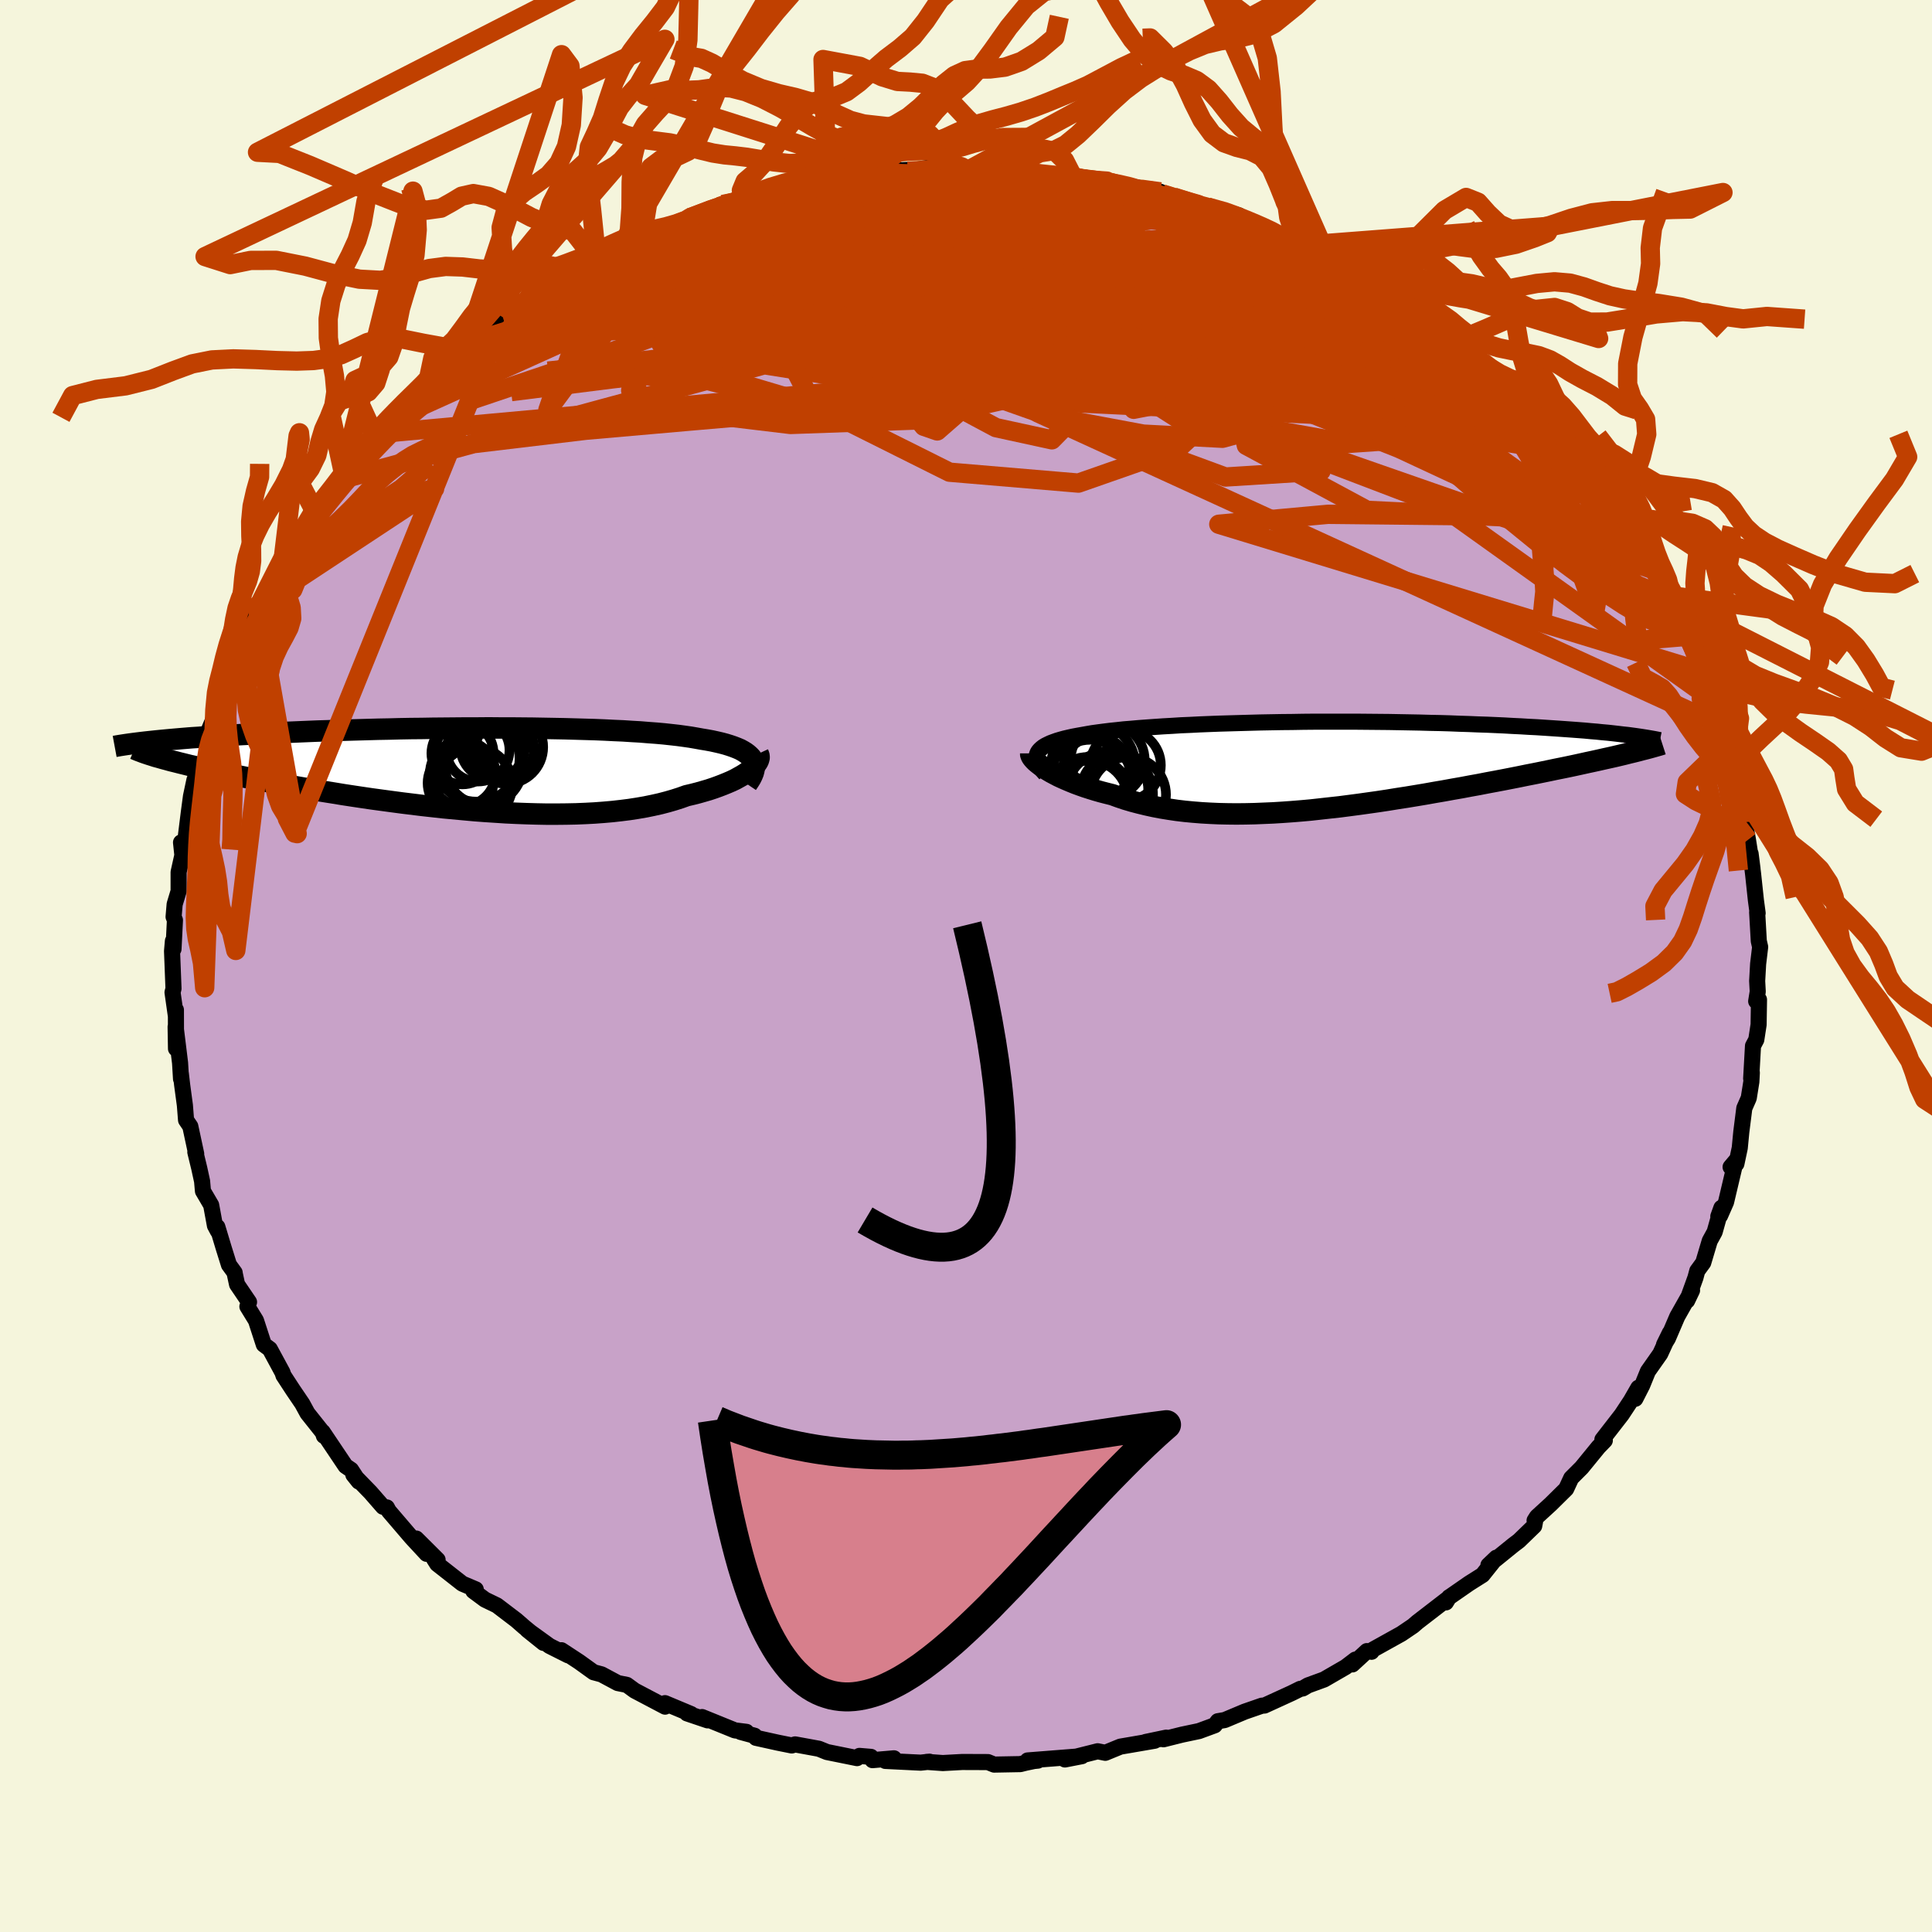 <svg xmlns="http://www.w3.org/2000/svg" width="500" height="500" viewBox="-100 -100 200 200"><defs><clipPath id="c"><path d="m29.15-.96-.13-.2-.17-.18-.2-.18-.23-.17-.26-.16-.29-.16-.33-.14-.36-.14-.38-.13-.42-.13-.45-.12-.47-.11-.5-.11-.54-.1-.55-.09-.55-.1-.58-.1-.63-.09-.66-.09-.71-.08-.74-.08-.78-.07-.82-.06-.85-.07-.88-.05-.92-.06-.94-.04-.98-.05-.99-.04-1.03-.03-1.04-.03-1.07-.03-1.08-.02-1.11-.02-1.11-.02-1.13-.01-1.13-.01H2.99l-1.15-.01-1.15.01H-.47l-1.16.01-1.15.01-1.15.01-1.15.02-1.13.01-1.13.02-1.12.03-1.11.02-1.09.03-1.07.03-1.06.03-1.04.03-1.03.04-1 .03-.98.04-.96.04-.94.04-.92.04-.89.04-.87.04-.85.04-.82.05-.79.04-.78.05-.75.04-.73.05-.71.04-.69.05-.66.05-.65.04-.62.05-.6.05-.58.05-.56.05-.54.05-.52.05-.49.05-.47.05 1.34 1.75.41.11.43.12.45.11.47.12.49.12.52.13.54.12.56.13.58.13.6.13.63.14.64.13.67.14.68.14.71.14.73.15.76.14.78.15.8.15.83.15.84.15.87.16.89.15.91.16.93.15.95.15.97.16.98.15 1 .15 1.02.15 1.03.14 1.04.14 1.05.14 1.06.13 1.06.13 1.08.12 1.08.12 1.08.1 1.08.1 1.09.1 1.08.08 1.08.07 1.07.07 1.07.05 1.06.04 1.05.03 1.04.02h1.03l1.01-.01.99-.02.98-.04.95-.05.94-.07.91-.08.89-.1.87-.11.84-.13.81-.14.78-.16.76-.17.73-.19.69-.2.66-.21.64-.23.6-.14.59-.15.56-.16.55-.16.51-.17.5-.18.47-.18.44-.18.42-.18.4-.19.36-.2.34-.19.31-.19.29-.2.25-.19"/></clipPath><clipPath id="b"><path d="m-27.83-1.3.1-.17.14-.16.16-.15.19-.15.23-.14.26-.13.28-.13.32-.12.34-.12.37-.11.4-.11.43-.1.45-.1.48-.09.51-.09.5-.09.53-.09.58-.08.61-.08.65-.08.68-.07.72-.08.75-.06.79-.07.81-.06.85-.06.88-.06.9-.05.94-.06.95-.04.98-.05 1-.04 1.03-.04 1.04-.03 1.05-.03 1.07-.03 1.09-.03 1.09-.02 1.1-.02 1.11-.01 1.12-.02 1.12-.01h4.47l1.11.01 1.1.01 1.09.01 1.08.02 1.07.02 1.06.02 1.04.03 1.03.02 1.01.03 1 .04.97.03.95.04.94.03.91.04.89.04.87.05.84.04.82.05.8.04.78.05.75.05.74.05.71.05.7.05.67.05.65.05.63.06.61.05.58.06.57.05.54.06.52.06.5.06.18 2.04-.5.12-.51.12-.53.12-.55.12-.57.13-.59.13-.61.13-.63.14-.64.14-.66.14-.68.14-.7.14-.71.15-.73.15-.74.15-.77.15-.78.16-.81.16-.82.16-.84.16-.86.16-.87.17-.89.16-.9.17-.92.16-.93.17-.94.16-.95.17-.96.16-.97.16-.98.15-.98.16-.99.15-.99.14-1 .14-.99.13-1 .13-1 .11-.99.11-.99.11-.99.09-.99.08-.98.07-.97.06-.96.04-.96.04-.94.02-.93.01-.93-.01-.91-.02-.89-.04-.88-.05-.87-.07-.85-.08-.84-.1-.81-.12-.8-.13-.78-.15-.77-.17-.74-.18-.72-.19-.71-.21-.68-.23-.66-.24-.6-.15-.58-.15-.56-.16-.55-.17-.53-.17-.51-.18-.49-.18-.47-.19-.45-.19-.43-.19-.41-.19-.38-.2-.36-.19-.34-.2-.31-.19"/></clipPath><filter id="a"><feTurbulence baseFrequency=".05" numOctaves="3" result="noise" type="noise"/><feDisplacementMap in="SourceGraphic" in2="noise" scale="2"/></filter></defs><rect width="100%" height="100%" x="-100" y="-100" fill="beige"/><path fill="#C8A2C8" stroke="#000" stroke-linejoin="round" stroke-width="1.667" d="m81.91 1.39-.01.15.06 1.11-.16 1 .29-.17-.04 2.59-.24 1.56-.34.64-.19 3.38.07-.61-.05.94-.27 1.69-.46 1.05-.31 2.45-.16 1.66-.35 1.65-.6.33.54-.64-1.01 4.27-.62 1.41-.18.07.32-.89-.7 2.5-.51.93-.67 2.25-.62.85-.19.71-.86 2.38.51-1.07-1.53 2.71-.97 2.26-.4.65.6-1.22-.99 2.16-1.28 1.82-.59 1.45-.71 1.39.31-1.14-.77 1.34-.95 1.44-2 2.58.25.1-.66.68-1.74 2.13-1.08 1.08-.52 1.12-1.61 1.59-1.42 1.3-.24.38.05.1-.09.47-1.58 1.53-.58.44-2.58 2.09.82-.78-1.43 1.79-1.38.87L50 65.36l.01-.02-.33.54.15-.35-3.1 2.39-.45.39-1.21.82-2.95 1.64-.14.22-.48-.07L40 72.3l.31-.5-1.01.77-2.23 1.29-1.67.61-.54.32-.26.04-.89.44-2.82 1.29-.25.01-1.79.62-2.07.87-.71.12-.32.42-1.63.6-1.76.37-1.92.48.29-.17-2.14.45.94-.13-2.73.47-.82.14-1.56.64-.79-.16-3.39.85 1.75-.34-5.61.44 1.06.02-.4.04-.86.18-.56.14-2.71.05-.64-.26-2.66-.01-2.01.11-1.67-.12.3-.02-.93.1-3.65-.18.89-.27-2.22.19-.16-.34-1.19-.1-.25.23-3.11-.63-.84-.34-2.46-.45-.35.11-1.44-.29-2.26-.5-.15-.22-1.44-.39.6-.01-1.19-.15-3.4-1.38.57.34-2.13-.72.42.07-2.7-1.13.01.36-3.15-1.66-.81-.59-.94-.19-1.68-.9-.82-.22-1.5-1.08-1.83-1.2.7.53-1.93-.97-2.3-1.66 1.67 1.34-2.02-1.66-.79-.69-2.01-1.53-1.24-.6-1.2-.89.25-.17-1.39-.59-2.6-2.04-.34-.54.38.11-2.21-2.2 1.07 1.58-1.54-1.66-2.38-2.78-.19-.36-.4-.07-1.3-1.49-1.77-1.82.56.7-.8-1.22-.57-.39-2.37-3.53.13.41.09-.09-1.79-2.25-.54-.99-.97-1.43-.92-1.41-.05-.07-.11-.33-1.31-2.42-.62-.46-.81-2.49-.89-1.45.17-.46-1.24-1.83-.23-1.07-.02-.15-.59-.81-.55-1.76-.65-2.16.06.44-.31-.58-.39-2.12-.85-1.45-.09-1.02-.29-1.33-.41-1.69.09.18-.61-2.84-.44-.65-.12-1.53-.28-2.08-.14-1.2.02.55-.1-1.66-.46-3.74.04 2.27-.01-4.02v.65l-.35-2.46.1-.39-.15-3.88.09-1.05.06.84.15-3-.14-.34.11-1.3.41-1.36v-1.97l.39-1.75-.14-1.32.34-.03.14-.46.33-2.64.22-1.65.36-1.7.02.32 1.01-3.26-.26-.19.3-1.07.01.04 1.15-2.76-.12-.32.81-2.47.18.32.52-1.89.46-1.91.07.49 1.37-2.67.43-1 1.03-2.06-.42.36-.05.34 1.57-3.19-.16.38 1.15-2.25-.66 1.25 1.08-1.86 1.45-2.34h.17l1.2-2.32.49-.35 2.39-2.68 1.27-1.87-.9.69-.17.36 3.65-4.44-.48.55 1.26-1.32-.24.18.55-.4.64-.91 2.39-2.19.85-.79.23-.34 1.56-1.26.92-1.1 1.15-.44.77-.93 1.76-1.23 2.03-1.68-.48.34 1.57-.81.91-.77.88-.72.58-.36 1.17-.39 1.08-1.02.97-.5 2.56-1.5v.34l2.21-1.37.49-.34.99-.17 2.51-1.08-1.52.32 3.58-1.21-1.42.38 3.37-1.09-.56-.04 3.01-1.14.36-.22 2.37-.57-.93.25 1.46-.32.31-.02 2.36-.51h.32l2.75-.88 2.5-.57 1.03-.07.79.06-.42.1-.2-.05 4.25-.88 2.6-.12-1.66.42 3.72-.64-.09.24h1.11l2.58-.34-.5.28 1.06.07 1.17.03.54-.23 5.11.42-2.81-.36 5.44.72-1.61-.26 2.31.33.79.06-.08.1 3.5.32.86.17-.49-.03 3.42.64 1.75.33-.9.1 2.27.44 1.16.32.93.38 1.42.33 3.24.86-2-.5 3.71 1.28 1.04.47-.34-.09 2.55 1.13.02-.11 2.07.89 1.75 1.05.28.03.26.44.26-.38 3.77 2.44.27.22.91.59 1.85 1.14.12-.27L46-68.25l.16-.13 3.4 2.78.6.55.08-.12 1.6 1.17-.9-.46 2.57 1.95.56.48 1.25.84 1.29.94-.03.84 1.03.55.91.97.03-.18 1.75 2.13 1.35 1.47 1.58 1.45-.07.63.08-.64 2.11 2.63-.69-.48L67-47.82l.59.64 1.32 2.4.07.36.25-.09 1.07 2.1 1.16 1.49.02.58.12-.49 1.29 2.96-.53-1.36 1.38 3.5-.69-1.78 1.84 3.61 1.03 2.36.32 1.08-.49-.87 1.06 2 .45 1.48.32.5.72 2.53.52 1.49v-.15l.28 1.99.48 1.95.54.9.17 1.59-.21-1.33.42 1.44.12 2.05.33 1.83.47 3-.2-1.57.26 2.11.29 2.71.18 1.34-.05-.09.17 2.98.14.61L82-.21l-.09 1.6-.01.15" filter="url(#a)"/><path fill="#fff" d="m-27.83-1.3.1-.17.14-.16.16-.15.19-.15.23-.14.26-.13.28-.13.32-.12.34-.12.37-.11.4-.11.43-.1.45-.1.48-.09.51-.09.5-.09.53-.09.58-.08.61-.08.65-.08.68-.07.72-.08.75-.06.79-.07.81-.06.85-.06.88-.06.9-.05.94-.06.95-.04.98-.05 1-.04 1.03-.04 1.04-.03 1.05-.03 1.07-.03 1.09-.03 1.09-.02 1.1-.02 1.11-.01 1.12-.02 1.12-.01h4.47l1.11.01 1.1.01 1.09.01 1.08.02 1.07.02 1.06.02 1.04.03 1.03.02 1.01.03 1 .04.97.03.95.04.94.03.91.04.89.04.87.05.84.04.82.05.8.04.78.05.75.05.74.05.71.05.7.05.67.05.65.05.63.06.61.05.58.06.57.05.54.06.52.06.5.06.18 2.04-.5.12-.51.12-.53.12-.55.12-.57.13-.59.13-.61.13-.63.14-.64.14-.66.14-.68.14-.7.14-.71.15-.73.15-.74.15-.77.15-.78.16-.81.16-.82.16-.84.16-.86.16-.87.17-.89.16-.9.17-.92.16-.93.17-.94.16-.95.17-.96.16-.97.16-.98.15-.98.16-.99.15-.99.14-1 .14-.99.13-1 .13-1 .11-.99.11-.99.11-.99.09-.99.08-.98.07-.97.06-.96.04-.96.04-.94.02-.93.01-.93-.01-.91-.02-.89-.04-.88-.05-.87-.07-.85-.08-.84-.1-.81-.12-.8-.13-.78-.15-.77-.17-.74-.18-.72-.19-.71-.21-.68-.23-.66-.24-.6-.15-.58-.15-.56-.16-.55-.17-.53-.17-.51-.18-.49-.18-.47-.19-.45-.19-.43-.19-.41-.19-.38-.2-.36-.19-.34-.2-.31-.19" filter="url(#a)" transform="translate(35.24 -20.76)"/><path fill="#fff" d="m29.15-.96-.13-.2-.17-.18-.2-.18-.23-.17-.26-.16-.29-.16-.33-.14-.36-.14-.38-.13-.42-.13-.45-.12-.47-.11-.5-.11-.54-.1-.55-.09-.55-.1-.58-.1-.63-.09-.66-.09-.71-.08-.74-.08-.78-.07-.82-.06-.85-.07-.88-.05-.92-.06-.94-.04-.98-.05-.99-.04-1.03-.03-1.04-.03-1.07-.03-1.08-.02-1.11-.02-1.11-.02-1.13-.01-1.13-.01H2.99l-1.15-.01-1.15.01H-.47l-1.16.01-1.15.01-1.15.01-1.15.02-1.13.01-1.13.02-1.12.03-1.11.02-1.09.03-1.07.03-1.06.03-1.04.03-1.03.04-1 .03-.98.04-.96.04-.94.04-.92.04-.89.04-.87.04-.85.04-.82.05-.79.04-.78.05-.75.04-.73.05-.71.04-.69.05-.66.05-.65.04-.62.05-.6.05-.58.05-.56.05-.54.05-.52.05-.49.05-.47.05 1.34 1.75.41.11.43.12.45.11.47.12.49.12.52.13.54.12.56.13.58.13.6.13.63.14.64.13.67.14.68.14.71.14.73.15.76.14.78.15.8.15.83.15.84.15.87.16.89.15.91.16.93.15.95.15.97.16.98.15 1 .15 1.02.15 1.03.14 1.04.14 1.05.14 1.06.13 1.06.13 1.08.12 1.08.12 1.08.1 1.08.1 1.09.1 1.08.08 1.08.07 1.07.07 1.07.05 1.06.04 1.05.03 1.04.02h1.03l1.01-.01.99-.02.98-.04.95-.05.94-.07.91-.08.89-.1.87-.11.84-.13.81-.14.78-.16.76-.17.73-.19.69-.2.66-.21.64-.23.6-.14.59-.15.56-.16.55-.16.51-.17.5-.18.47-.18.44-.18.42-.18.4-.19.36-.2.34-.19.31-.19.29-.2.25-.19" filter="url(#a)" transform="translate(-51.26 -20.41)"/><g fill="none" stroke="#000" transform="translate(35.24 -20.76)"><path stroke-linejoin="round" stroke-width="1.667" d="m-27.02.88-.23-.26-.2-.26-.16-.24-.13-.23-.1-.22-.06-.21-.03-.21v-.19l.03-.18.07-.18.1-.17.14-.16.16-.15.19-.15.23-.14.26-.13.28-.13.32-.12.34-.12.37-.11.4-.11.43-.1.45-.1.48-.09.51-.09.5-.09.53-.09.58-.08.61-.08.65-.08.68-.07.72-.08.75-.06.79-.07.81-.06.85-.06.88-.06.9-.05.94-.06.95-.04.98-.05 1-.04 1.03-.04 1.04-.03 1.05-.03 1.07-.03 1.09-.03 1.09-.02 1.1-.02 1.11-.01 1.12-.02 1.12-.01h4.47l1.11.01 1.1.01 1.09.01 1.08.02 1.07.02 1.06.02 1.04.03 1.03.02 1.01.03 1 .04.97.03.95.04.94.03.91.04.89.04.87.05.84.04.82.05.8.04.78.05.75.05.74.05.71.05.7.05.67.05.65.05.63.06.61.05.58.06.57.05.54.06.52.06.5.06.48.05.45.06.44.06.41.06.39.06.37.06.35.06.34.06.31.06.29.06" filter="url(#a)"/><path stroke-linejoin="round" stroke-width="2.222" d="M-28.54-1.25v.11l.04.12.07.14.11.15.14.16.17.17.2.17.23.18.25.19.28.19.31.19.34.2.36.19.38.2.41.19.43.19.45.19.47.19.49.18.51.18.53.17.55.17.56.16.58.15.6.15.66.24.68.23.71.21.72.19.74.18.77.17.78.15.8.13.81.12.84.1.85.08.87.07.88.05.89.04.91.02.93.01.93-.01.94-.02.96-.04.96-.04.97-.06.98-.07.99-.08.99-.09.99-.11.99-.11 1-.11 1-.13.99-.13 1-.14.99-.14.99-.15.98-.16.98-.15.97-.16.96-.16.95-.17.94-.16.93-.17.92-.16.9-.17.89-.16.87-.17.86-.16.84-.16.82-.16.81-.16.78-.16.77-.15.74-.15.73-.15.71-.15.7-.14.68-.14.66-.14.64-.14.63-.14.61-.13.59-.13.57-.13.55-.12.53-.12.51-.12.5-.12.47-.12.46-.11.44-.11.41-.11.4-.1.38-.1.36-.1.35-.1.32-.09.31-.1" filter="url(#a)"/><circle cx="-22.546" cy="3.633" r="4.514" clip-path="url(#b)" filter="url(#a)"/><circle cx="-22.076" cy="-.027" r="4.346" clip-path="url(#b)" filter="url(#a)"/><circle cx="-20.396" cy="3.003" r="4.51" clip-path="url(#b)" filter="url(#a)"/><circle cx="-21.756" cy=".388" r="3.406" clip-path="url(#b)" filter="url(#a)"/><circle cx="-19.836" cy="2.488" r="3.46" clip-path="url(#b)" filter="url(#a)"/><circle cx="-22.516" cy="3.533" r="4.034" clip-path="url(#b)" filter="url(#a)"/><circle cx="-22.356" cy="1.658" r="4.322" clip-path="url(#b)" filter="url(#a)"/><circle cx="-18.721" cy="-.017" r="3.65" clip-path="url(#b)" filter="url(#a)"/><circle cx="-18.436" cy="3.023" r="3.898" clip-path="url(#b)" filter="url(#a)"/><circle cx="-20.581" cy="-.552" r="3.836" clip-path="url(#b)" filter="url(#a)"/></g><g fill="none" stroke="#000" transform="translate(-51.26 -20.41)"><path stroke-linejoin="round" stroke-width="2.222" d="m28.59 1.57.21-.31.18-.29.14-.28.11-.27.07-.26.04-.24v-.24l-.03-.22-.06-.22-.1-.2-.13-.2-.17-.18-.2-.18-.23-.17-.26-.16-.29-.16-.33-.14-.36-.14-.38-.13-.42-.13-.45-.12-.47-.11-.5-.11-.54-.1-.55-.09-.55-.1-.58-.1-.63-.09-.66-.09-.71-.08-.74-.08-.78-.07-.82-.06-.85-.07-.88-.05-.92-.06-.94-.04-.98-.05-.99-.04-1.03-.03-1.04-.03-1.07-.03-1.08-.02-1.11-.02-1.11-.02-1.13-.01-1.13-.01H2.99l-1.15-.01-1.15.01H-.47l-1.16.01-1.15.01-1.15.01-1.15.02-1.13.01-1.13.02-1.12.03-1.11.02-1.09.03-1.07.03-1.06.03-1.04.03-1.03.04-1 .03-.98.04-.96.04-.94.04-.92.04-.89.04-.87.04-.85.04-.82.05-.79.04-.78.05-.75.04-.73.05-.71.04-.69.05-.66.05-.65.04-.62.05-.6.05-.58.05-.56.05-.54.05-.52.05-.49.05-.47.05-.46.05-.43.05-.41.05-.39.05-.38.05-.35.05-.33.05-.32.05-.3.05-.27.05" filter="url(#a)"/><path stroke-linejoin="round" stroke-width="2.222" d="m29.75-1.56.06.13.03.14v.15l-.04.16-.06.17-.11.18-.13.18-.16.19-.2.19-.22.19-.25.19-.29.2-.31.19-.34.19-.36.2-.4.19-.42.18-.44.18-.47.18-.5.18-.51.17-.55.16-.56.16-.59.15-.6.14-.64.23-.66.21-.69.2-.73.19-.76.17-.78.16-.81.14-.84.13-.87.11-.89.1-.91.08-.94.07-.95.05-.98.04-.99.02-1.01.01H7.85l-1.04-.02-1.05-.03L4.7 4.6l-1.07-.05-1.07-.07-1.08-.07L.4 4.33l-1.09-.1-1.08-.1-1.08-.1-1.08-.12-1.08-.12-1.06-.13-1.06-.13-1.05-.14-1.04-.14-1.03-.14-1.02-.15-1-.15-.98-.15-.97-.16-.95-.15-.93-.15-.91-.16-.89-.15-.87-.16-.84-.15-.83-.15-.8-.15-.78-.15-.76-.14-.73-.15-.71-.14-.68-.14-.67-.14-.64-.13-.63-.14-.6-.13-.58-.13-.56-.13-.54-.12-.52-.13-.49-.12-.47-.12-.45-.11-.43-.12-.41-.11-.38-.11-.37-.1-.34-.11-.32-.1-.3-.1-.29-.1-.26-.1-.24-.09-.22-.09-.21-.09" filter="url(#a)"/><circle cx="3.531" cy="-2.099" r="3.022" clip-path="url(#c)" filter="url(#a)"/><circle cx="-1.079" cy="1.471" r="3.394" clip-path="url(#c)" filter="url(#a)"/><circle cx=".581" cy="-1.064" r="4.462" clip-path="url(#c)" filter="url(#a)"/><circle cx="3.686" cy="-2.254" r="3.802" clip-path="url(#c)" filter="url(#a)"/><circle cx=".746" cy="-1.944" r="3.256" clip-path="url(#c)" filter="url(#a)"/><circle cx="-.864" cy="-1.609" r="3.216" clip-path="url(#c)" filter="url(#a)"/><circle cx="-.844" cy=".451" r="3.388" clip-path="url(#c)" filter="url(#a)"/><circle cx=".431" cy="1.656" r="3.864" clip-path="url(#c)" filter="url(#a)"/><circle cx="2.261" cy="-2.264" r="3.338" clip-path="url(#c)" filter="url(#a)"/><circle cx="1.356" cy="-.264" r="4.008" clip-path="url(#c)" filter="url(#a)"/></g><g fill="none" stroke="#C04000" stroke-linejoin="round" stroke-width="2"><path d="m49.56-65.6.29.32-.07.17-.43.11-.79.06-1.23-.02-1.77-.17-2.44-.38-3.2-.61-4.04-.86-4.89-1.13-5.7-1.38-6.42-1.67-7.11-1.95-7.97-2.27-9.22-2.61m7.37-4.59 2.92.24 1.67.2 1.56.23 1.55.26 1.55.27 1.58.29 1.62.3 1.63.3 1.59.31 1.51.3 1.37.28 1.19.26.97.21.73.17.47.1.18.03-.12-.04-.46-.13-.79-.22-1.06-.31-1.28-.4m-24.34-2.46 1.25-.05h.96l.59.1.4.16.31.21.18.28-.05.37-.41.47-.84.56-1.31.67-1.79.78-2.24.87-2.7.97-3.16 1.09-3.64 1.2-4.19 1.33-4.79 1.48-5.47 1.67-6.29 1.94-7.13 2.24" filter="url(#a)"/><path d="m10.38-81.73.66.08.89.14.94.16.75.17.46.2.13.21-.24.22-.64.21-1.07.19-1.54.19-2.09.2-2.72.21-3.39.21-4.07.2-4.7.14-5.27.05-5.7-.1m67.46 13.88 1 .8.89.77 1.08.91 1.12.93 1.01.85.83.73.63.58.42.41.21.21h-.03l-.34-.26-.73-.59-1.25-1.04-1.74-1.55" filter="url(#a)"/><path d="m11.17-81.67.87.16 1.41.19 1.28.19 1.15.22 1 .23.83.24.63.22.42.21.23.19.02.17-.21.14-.49.12-.83.09-1.21.05-1.62.01-2.09-.03-2.58-.07-3.07-.1-3.5-.15-3.83-.25-4.08-.39-4.44-.56" filter="url(#a)"/><path d="m-12.84-81.41 3.38-.52 2.36-.11 2.03.06 2.07.13 2.21.18 2.31.23 2.37.27 2.4.3 2.41.31 2.44.31 2.43.29 2.37.29 2.21.25 1.94.22 1.59.18 1.21.12.66.04M71.6-40.83l.71 1.68.3.86.2.76.14.76.03.69-.18.49-.41.2-.67-.1-.93-.37-1.18-.61-1.45-.86-1.72-1.12-2.04-1.42-2.36-1.75-2.7-2.11-3.07-2.5-3.44-2.89-3.84-3.32-4.25-3.73-4.63-4.09-4.97-4.44-5.23-4.78-5.46-5.2m-30.44-7.73-.05.12 1.15-.05 1.34-.06 1.31-.02h1.25l1.19.02 1.17.03 1.15.03 1.12.04 1 .04.81.04.52.05.22.04-.1.04-.38.03-.66.01h-.97l-1.35-.01-1.79-.02-2.26-.01-2.61-.04m57.44 19.62.75.59.89.73.8.73.69.69.59.62.54.58.49.55.39.5.24.38.01.17-.28-.07-.58-.33-.86-.56-1.14-.77-1.45-1-1.8-1.3-2.27-1.7-2.82-2.19-3.33-2.65-3.6-2.93" filter="url(#a)"/><path d="m25.01-78.57 1.79.5 1.08.39 1.07.43 1.01.42.88.39.75.35.6.32.4.26.15.19-.13.12-.41.04-.69-.03-.98-.11-1.3-.19-1.67-.32-2.08-.47-2.55-.64-3.04-.79-3.6-.93-4.25-1.07-5.07-1.25m43.97 16.5 1.6 1.3.51.67-.24.33-.96.05-1.67-.22-2.37-.5-3.09-.76-3.83-1-4.61-1.25-5.53-1.54-6.6-1.93-7.83-2.35-9.01-2.79-9.72-3.21" filter="url(#a)"/><path d="m41.89-70.84.93.61.65.49.28.38v.37l-.28.37-.67.29-1.16.14-1.74-.06-2.32-.24-2.89-.4-3.41-.53-3.94-.67-4.51-.84-5.22-1.03-6.06-1.18-7.01-1.34-7.94-1.49-8.77-1.68m22.55-4.08.79.11 1.26.21 1.57.27 1.64.31 1.63.35 1.57.36 1.48.37 1.34.34 1.17.31 1 .26.78.2.52.14.2.05-.19-.04-.58-.15-.97-.26-1.32-.38-1.61-.51" filter="url(#a)"/><path d="m33.21-75.42.48.22.64.55.19.56-.34.54-.77.57-1.15.63-1.54.71-2.01.75-2.58.76-3.18.75-3.82.78-4.46.83-5.11.9-5.81.97-6.54 1-7.3 1-8.08 1-8.83 1.02-9.58 1.1-10.51 1.32" filter="url(#a)"/><path d="m-34.51-74.75 1.86-.53 2.18-.04 3.06.21 3.93.4 4.72.57 5.47.75 6.11.95 6.64 1.16 7.07 1.34 7.41 1.47 7.76 1.55 8.16 1.63 8.62 1.78 8.99 1.97m-72.65-17.29 1.49-.31 1.1-.15 1.37-.15 1.77-.21 2.12-.26 2.38-.31 2.48-.33 2.43-.29 2.26-.25 2.06-.2 1.89-.16 1.79-.15 1.72-.16 1.59-.14 1.33-.14.95-.11.47-.11-.13-.11" filter="url(#a)"/><path d="m11.09-81.57 2.32.25 1.14.22.74.25.49.3.16.33-.22.36-.61.38-1 .42-1.41.45-1.85.48-2.33.51-2.88.54-3.45.56-4.09.6-4.75.63-5.44.67-6.18.74-6.95.81-7.85.93m4.52-5.33 2.14-.81 1.37-.47 1.02-.3.84-.2.81-.18.84-.18.88-.18.83-.17.68-.11.41-.02.04.1-.34.22-.7.32-1.01.43-1.31.53-1.67.65-2.14.8-2.68.97-3.27 1.15-3.93 1.35m22.73-7.95.41.05.45-.04.89-.13 1.11-.14 1.01-.09.74.01.41.09.08.17-.26.25-.58.34-.93.42-1.27.51-1.62.6-2 .71-2.42.84-2.94.98-3.55 1.14-4.2 1.31-4.84 1.48-5.43 1.61m71.16-4.01.37.22.34.56-.32.61-1.07.58-1.76.61-2.36.7-3.01.79-3.76.87-4.63.89-5.58.92-6.58.98-7.58 1.06-8.56 1.17-9.56 1.26-10.64 1.32-11.78 1.3" filter="url(#a)"/><path d="m37.59-73.12.93.35.99.76.37.62-.29.42-.92.24-1.54.14-2.16.08-2.79.03-3.46-.08-4.19-.24-4.96-.47-5.77-.68-6.59-.86-7.49-.97-8.48-1.03-9.46-1.14m60.11 5.11.85.65.42.6-.1.6-.52.68-.95.79-1.46.83-2.07.82-2.73.78-3.4.76-4.03.78-4.67.81-5.31.88-6.01.92-6.74.97-7.49.97-8.21.93-8.9.87-9.57.83-10.36.91-11.48 1.37" filter="url(#a)"/><path d="m71.46-40.92.07.36.14.42.07.43-.07.36-.21.26-.39.13-.61-.06-.89-.37-1.25-.76-1.59-1.19-1.96-1.58-2.3-1.97-2.68-2.35-3.11-2.78-3.57-3.26-4.04-3.77-4.49-4.29-5-4.83-5.8-5.51" filter="url(#a)"/><path d="m42.8-70.25 1.2.69.65.42.5.46.38.5.13.43-.25.26-.7.04-1.14-.16-1.57-.33-2.01-.49-2.51-.65-3.05-.83-3.65-1.04-4.25-1.29-4.81-1.53-5.35-1.81-5.96-2.04-6.79-2.25M1.4-82.35l1.28-.01 1.17.23.49.38-.15.54-.78.7-1.42.87-2.03 1.06-2.63 1.26-3.28 1.48-3.98 1.73-4.76 2-5.6 2.29-6.48 2.57-7.34 2.76-8.14 2.88-8.93 3.01m15.68-15.98 1.19-.37 1.11-.46.97-.43.94-.4.92-.39.88-.35.77-.3.6-.21.34-.08.02.08-.33.26-.67.43-.99.58-1.28.73-1.57.87-1.91 1.02-2.34 1.19-2.9 1.45-3.64 1.75" filter="url(#a)"/><path d="m-4.02-82.39 1.35-.06 1.24-.04 1.06.02 1.08.03 1.18.04 1.25.05 1.23.06 1.09.07.9.08.67.09.45.08.23.09.01.07-.22.08-.51.08-.83.09-1.21.1-1.65.1-2.12.11-2.51.1-2.78.06-2.91-.03-3.19-.14M21.5-79.6l1.17.37 1.45.49 1.66.58 1.73.64 1.7.68 1.64.68 1.57.67 1.46.64 1.34.6 1.19.53.96.44.67.29.31.11-.03-.05-.26-.16-.4-.21-.71-.39m-65.5-3.78 2.14-.81 1.4-.47 1.03-.31.84-.2.78-.18.79-.17.8-.17.73-.15.52-.08.16.03-.32.19-.84.35-1.32.48-1.72.6-2.07.72-2.52.86-3.29 1.06m81.68 10.55.83.71.4.5.24.48-.05.39-.45.24-.94.06-1.42-.13-1.89-.32-2.38-.49-2.86-.64-3.39-.8-3.99-1.01-4.7-1.27-5.48-1.56-6.31-1.86L10.8-73l-7.55-2.42-7.82-2.8" filter="url(#a)"/><path d="m-25.54-78.61.81-.27.96-.25.9-.2.98-.21 1.11-.24 1.19-.26 1.17-.27 1.01-.23.71-.15.32-.05-.1.05-.45.13-.75.19-1.05.27-1.5.41-2.17.62-2.83.82m26.63-4.1 1.35-.04 1.37.11.84.2.32.27-.18.32-.65.38-1.12.45-1.6.53-2.12.62-2.7.73-3.37.86-4.11.99-4.93 1.15-5.82 1.31-6.7 1.47-7.53 1.6m-8.43 1.6 1.23-.57 1.52-.74 1.8-.78 2-.76 2.12-.72 2.21-.68 2.27-.65 2.32-.62 2.36-.59 2.39-.59 2.4-.58 2.42-.57 2.41-.58 2.38-.56 2.32-.54 2.22-.5 2.07-.45 1.88-.4 1.67-.36 1.4-.34 1.11-.32.78-.29.49-.23" filter="url(#a)"/><path d="m-64.68-50.36 43.81-11.88 11.85 1.89 1.42.98-3.78-1.88-2.58-2.53 3.11-1.48 8.69-.18 10.15.42 6.35.11-.59-.77-6.64-1.62-8.54-1.94-5.54-1.41.15-.02 5.08 1.92 7.38 3.54 8.44 3.53 10.01.93 3.73-4.62-36.41-16.92" filter="url(#a)"/><path d="m-47.92-67.14 9.06-2.12 15.41-.53 11.23 2 7.85 3.69 6.86 3.12 5.16.94 2.13-1.21-.54-2.23-1.32-2-.2-1.04 1.74.05 2.95.8 2.19.93-.73.32-4.59-.78-7.27-1.92-6.95-2.5-3.54-2.07 1.23-.67 5.38 1.25 9.36 3.28 15.93 5.33 22.49 5.86 4.33-8.53" filter="url(#a)"/><path d="m77.58-27.35-28.4-20.3-28.49-10.86-11.55-1.92-5.42 1.88-9.12 2.04-12.77.45-11.18-1.34-5.36-2.18 1.14-1.53 5.49.17 6.76 1.68 5.79 1.82 4.45.31 4.26-1.73 3.95-2.53.74-.77 3.6 3.38 58.83 2.84" filter="url(#a)"/><path d="m37.33-73.56-5.93.6-17.2 2.08-17.75 1.75-6.44 1.74 5.2 1.56 10.28 1.04 9.72.72 7.73 1.17 6.29 2.05 3.49 2.1-3.35.26-13.32-2.92-20.49-5.35-18.27-5.27-6.51-3.43 9.93-4.54" filter="url(#a)"/><path d="m44.65-69.11-15.37 7.06-9.09 3.46 8.66 2.57 10.72 1.92 3.23-.22-4.52-2.77-8.06-4.21-7.94-4.2-6.56-3.55-4.93-2.87-2.06-2.11 2.73-1.02 7.18-.09 6.33-.32-3.27-1.99L.23-82.38" filter="url(#a)"/><path d="m-35.5-74.58 55.25 12.09 17 11.25-9.89.62-15.97-5.87-8.67-7.06.7-5.41 5.41-3.11 4.82-1.21 1.93.2.22 1.33.96 2.27 2.59 2.85 2.04 2.83-2.48 2.17-8.99 1.06-11.5-.36-4.64-1.95 3.47-3.35-34.95-6.98" filter="url(#a)"/><path d="M-38.2-73.21.78-62.48l5.48 2.41 8.15 1.44 4.89-.02-2.23-1.99-6.8-2.66-7.25-1.6-4.83.35-.85 2.07 3.71 2.9 7.72 2.73 9.59 1.79 8.19.43 3.92-1.06L29.31-58l-4.42-2.96-4.69-2.74-3.6-1.98-4.79-1.6-9.78-2.39-13.27-3.88-5.02-4.65 12.24-4.19" filter="url(#a)"/><path d="m-38.2-72.87 38.64-.48 13.24 3.78 4.58 1.83.42-1.6-1.06-3.11-1.53-2.73-1.74-1.42-1.66.19-1.27 1.77-.97 2.84-1.48 2.68-3.45 1.01-6.61-1.24-9.03-1.86-7.04.93 5.86 4.31 54.1-4.28" filter="url(#a)"/><path d="m-13.01-81.52 1.71 16.87 6.93 8.78 1.39.48 3.65-3.19 4.5-4.28 1.47-3.84-2.03-2.31-3.25-.47-2.32.87-1.2 1.33-1.48 1.1-3.3.61-5.63.15-6.68-.16-4.1-.68 4.04-1.77 16.12-2.72 26.08.66 38.76 15.62" filter="url(#a)"/><path d="M76.24-30.46 26.17-45.73l11.3-1.03 13.3.14 4.77-.82-1.08-1.44-3.66-1.92-5.97-2.78-9.74-3.87-13.33-4.28-13.41-3.43-9.01-2.03-4.89-1.42-8.86-1.13-21.11 2.34-24.77 11.19" filter="url(#a)"/><path d="M33.21-75.42 7.98-78.75l-9.41 1.66-4.34 2.56-1.43 1.33.26.35-.77.38-3.86 1-6.45 1.49-6.46 1.39-3.62.67.77-.26 5.04-.78 8.27-.45 10.18.66 10.61 1.88 9.32 2.37 6.9 2.12 6.05 2.31 8.43 3.48 4.68.28L9.68-81.8" filter="url(#a)"/><path d="M11.09-81.57 8.81-71.16l10.9 8.07 2.59 3.03.77.61 1.33-.02-.73.09-5.16.1-8.92-.35-9.41-1.03-6.24-1.45-1.1-1.24 3.48-.51 5.77.24 5.83.57 4.89.44 4.05.22 3.03.23.68.33-3.57-.13-8.42-1.53-10.4-3.12-.1-2.86 46.57.36" filter="url(#a)"/><path d="m-43.98-69.8 9.92 1.32 16.12 2.03 11.22 4.03 5.62 2.39 1.9-.22.81-1.67.91-1.78.16-1.33L.74-66l-3.83-.93-3.38-1.08.09-1.24 4.94-1.18 8.18-.73 7.59.28L17.89-69l-.77 3.75-1.67 4.73 1.91 2.89 8.13-1.57 37.74 6.18" filter="url(#a)"/><path d="M71.46-40.92 18.73-59.3l-5.23-7.14-4.22-1.29-10.37 1.64-10.3 2.2-2.48 1.59 8.21.88 15.61.58 16.28.42 10.49-.34 1.08-2.08-7.33-3.95-8.03-3.62 6.9 2.18 35.32 17.35" filter="url(#a)"/><path d="m-52-63.64 10.95-5 14.82-1.02 15.7 2.29 15.58 3.66 12.64 2.39 6.28-.45-.9-2.99-6.26-3.83-9.33-2.86-10.66-.98-9.89.57-5.48.99 3.04.59 12.62 1.02 16.3 3.88 3.38 5.39-52.29-14.59" filter="url(#a)"/><path d="m46-68.25 7.05 9.71-14.69-4.68-20.74-6.35-18.91-3.57-14.95-.64-11.22 1.17-8.25 2.01-5.85 2.21-3.57 1.91-1.03 1.05 1.56-.19 3.11-.98 2.83-.37 3.72.85 16.5-.91 56.03-6.09" filter="url(#a)"/><path d="m49.56-65.6 8.17 19.21-16.22-.78-12.49-6.72-1.36-6.14L31-63.69l.21-1.38-7.04-.07-13.97.16-17.06-.23-14.8-.26-8.1.88 1.43 2.8 12.19 3.63 13.88.64-40.55-12.67" filter="url(#a)"/><path d="m-7.65-81.99-.92 1.11-2.09 2.92 3.76 4.89L.56-67.1l8.55 5.13 6.81 3 2.83.79-1.29-.95-3.58-2.31-3.81-3.37-3.32-3.97-3.59-3.78-4.9-2.74-6.41-.99-6.42 1.2 1.33 2.19 39.49-5.31" filter="url(#a)"/><path d="M19.23-80.04 42.8-60.76l-8.02.41-11.14-3.51-5.69-2.76.29-.82 4.63.65 6.14 1.07 4.54.71.76.25-3.29.16-5.48.51-4.29 1.07.16 1.51 5.64 1.57 8.75 1.08 7.44.14 2.94-.44-1.52.29-8.33-.37-42.32-23.17" filter="url(#a)"/><path d="M46-68.25 9.95-71.79l.86 3.61 2.41 2.81-.45-.52-.84-1.91-.95-1.34-1.8-.42-2.31-.06-2.09-.16-2.56-.4-4.28-.67-3.76-.97 3.83-1.3 12.41-2.17L.23-82.38" filter="url(#a)"/><path d="m26.25-78.21-39.49 5.33 4.6-.47 17.97.92 17.03 2.2 11.89 2.5 7.34 2.49 3.99 2.25.59 1.51-3.99.18-9.65-1.42-14.82-2.82L4.8-68.95l-13.53-2.29-3.02 2.06L7.47-57.25 78.3-24.82" filter="url(#a)"/><path d="M29.96-76.93-23.38-66.9l-12.45.01 3.36-.84 12.3-.13 16.38.31 14.62.17 8.79-.56 2.63-1.35-1.47-1.44-3.83-.59-6.49.68L.1-69.3l-12.43.6-6.15-1 14.2-.46 54.44 5.11" filter="url(#a)"/><path d="m-22.28-79.47 40.9 11.39 4.58 2.13-2.38.81-.94-.55 1.03-1.74.77-2.13-.21-1.69.47-.67 2.84.49 4.32 1.37 2.16 1.67-3.96 1.52-10.31.93-9.12-.63 7.65-3.44 26.1-1.05" filter="url(#a)"/><path d="m1.4-82.35-26.77 8.42-8.14 6.3 3.64 6.05 13.05 3.3 14.86-.14 11.1-2.51 6.92-3.27 4.07-2.74.37-1.6-6.19-.31-13.42.74-15.1.87-6.28-.9 5.23-4.06-19.25-2.55" filter="url(#a)"/><path d="m33.21-75.42-15.25.52 2.88 10.2 5.33 8.27-2.41.92-6.61-4.22-5.11-5.06-2.54-3.33-2.2-1.46-3.23-.69-3.25-.99-1.31-1.72 1.63-2.01 4.4-.97 4.8 1.81-6.67 5.1-54.9 4.48" filter="url(#a)"/><path d="M61.65-54.47 10.26-68.28-.25-69.3l-3.02 3.14-1.72 3.6 2.15 3.66 5.94 3.17 5.79 1.26 1.74-1.77-2.83-4.39-4.92-5.27-4.55-4.17-3.88-2.01-3.12-.13 2.75.7 20.08.86 36.78 6.19" filter="url(#a)"/><path d="M10.38-81.73.04-80.32l4.54 1.01-.63.74-5.97.34-6.24.01-2.94.03 1.61.6 5.62 1.47 7.45 2.04 5.72 1.75.76.43-4.35-1.27-5-2.19L2-76.55l12.83 2.5 24.32 9.93L71.6-40.83" filter="url(#a)"/><path d="M71.46-40.92 55.16-51 31.34-64.67l-18.25-7.32-9.24-1.73-.02 1.31 5.24 2.52 4.56 2.71.32 2.22-2.61 1.36-1.03.39 3.75-.57 7.59-1.24 8.57-.27 11.15 5.55L74.89-33.9" filter="url(#a)"/><path d="M58.55-58.07 28.28-71.22l-7.13-1.31.01 1.64-.69 2.04-1.41 1.91-1.05.95-1.31-.65-2.81-2.03-4.04-2.44-3.16-1.82.12-.65 3.84.54 5.26 1.59 3.24 2.62-.2 3.67-1.61 4.09-2.31 2.25-16.11-1.75-60.23 5.5" filter="url(#a)"/><path d="m-25.18-78.83 4.7 1.91 12.6.07 8.19.56 2.9.76 1.04 1.08 3.06 1.99 6.28 3.17 7.86 3.89 6.69 3.73 3.56 2.72.07 1.3H29.4l-3.02-.84-1.91-1.14.05-1.11 1.32-1.18.46-1.71-2.92-2.66-7.91-3.34-13.32-2.7-18.64-.05-21.86 3.79-12.88 4.02" filter="url(#a)"/><path d="m4.24-82.52-26.17 12.68 6.07 11.65 14.15 7.07 13.35 1.13L22-53.61l6.44-5.94 2.73-5.88.51-4.17.17-1.8.93.25 1.25 1.18-.13.75-3.4-.64-7.51-1.96-10.53-2.34-10.52-1.65-6.41-.47 1.06.8 11.19 2.79 41.78 7.09" filter="url(#a)"/><path d="M-12.64-81.36 3.1-71.52l15.25 8.49.62 2.76-2.44.02.39-.82 2.15-1.03 1.68-.85.57-.38-.08.03-.34.01-.52-.42-.52-.84-.16-.78.3-.32.3.08-.33-.1-.79-.72.07-1 2.39-.08 4.97 2.01 7 4.06 8.27 2.66-8.65-16.79" filter="url(#a)"/><path d="m-53.15-63.2 27.72-7.01 2.7 2.34 7.38 1.21 9.72-1.33 6.86-1.7 2.47-.37-1.27 1.01-3.39 1.47-3.1 1.16-.25.83 4.1 1.05 7.99 1.74 9.62 2.23 8.47 1.72 5.44.02 2.32-2.2.44-3.76-.51-3.96-2.42-3.12-7.17-1.97-17.01-.39-45.16 1.36" filter="url(#a)"/><path d="m11.17-81.67-38.55 13.82 6.63 3.27L.69-63.09 17-63l5.32-1.57-2.25-2.23-4.27-1.76-3.14-.94-1.95-.46-1.91-.44-2.36-.59-2.2-.59-1.2-.39-.12-.02.64.54 1.97 1.48 5.68 3.04L23.19-62l17.01 5.9 14.12 3.69-.15-3.98-23.51-20.16m50.29 63.49-1.18-1.53-.28-1.37-.15-.97-.16-.77-.24-.81-.35-.93-.51-1.03-.66-1.07-.75-1.06-.82-1.05-.85-1.07-.86-1.09-.85-1.08-.81-1-.75-.73-.29.08M-.83-82.45l-.44-.73-1.19-1.52-1.28-1.35-1.27-.61-1.3.08-1.36.45-1.39.49-1.36.33-1.31.07-1.27-.26-1.33-.55-1.47-.81-1.66-.98-1.81-1.03-1.83-.94-1.72-.7-1.5-.38-1.23-.07-1.05.12-1.02.14-1.25.05-1.76-.06-2.58.58 24.62 7.84-3.2-3.37-1.06-.15-.57.65-.74.88-1.11.74-1.42.41-1.6.06-1.6-.17-1.49-.26-1.32-.22-1.17-.14-1.13-.11-1.21-.19-1.36-.33-1.51-.39-1.58-.33-1.57-.2-1.53-.2-1.53-.43-1.39-.62-.11-.53" filter="url(#a)"/><path d="m-12.64-81.36 1.02-.55 1.88-.77 1.68-.82 1.38-.99 1.21-1.23 1.16-1.39 1.12-1.38 1.09-1.16 1.08-.93 1.11-.95 1.23-1.34 1.44-1.95 1.66-2.35 1.82-2.22 1.83-1.47 1.64-.35.2.42m70.71 85.9-.14-1.58-.08-.91-.01-.74-.05-.88-.11-1.07-.14-1.23-.09-1.31-.03-1.38-.01-1.41-.04-1.41-.13-1.36-.22-1.3-.29-1.27-.3-1.27-.26-1.35-.2-1.47-.09-1.6.02-1.67.16-1.65.26-1.56.25-1.41.11-1.2-.05-.86.14-.64" filter="url(#a)"/><path d="m17.88-93.84-1.79.84-1.92 1.02-1.55.82-1.34.59-1.3.53-1.37.57-1.44.56-1.5.51-1.49.43-1.42.37-1.32.38-1.21.44-1.13.49-1.1.51-1.12.45-1.15.36-1.21.28-1.29.31-1.4.48-1.53.73-1.51.88-1.02.68.01.15.04.31 1.03-.14 1.55-.11 1.58.26 1.44.67 1.3.87 1.19.77 1.11.49 1.03.3.95.32.93.59.96.99 1.05 1.33 1.16 1.54 1.24 1.51 1.23 1.22 1.13.56.22-.41m-19.93-11.13-1.37.61-1.81.39-1.74.34-1.49.34-1.23.36-1.02.35-.89.35-.86.33-.9.36-1.01.43-1.08.53-1.13.61-1.1.64-1.05.6-.94.58-.73.61.31.5M-19.29-80l2.28-1.36 1.76-.77 1.16-.88.84-.95.84-.85 1.04-.68 1.26-.53 1.39-.49 1.4-.59 1.35-.8 1.28-1.05 1.2-1.18 1.16-1.15 1.12-.89 1.13-.52 1.21-.16 1.36-.01 1.55-.19 1.71-.6 1.77-1.09 1.68-1.41.46-2.11" filter="url(#a)"/><path d="m-23.74-79.15 1.1-.47 1.08-.5 1.3-.48 1.47-.44 1.54-.37 1.46-.31 1.3-.27 1.15-.3 1.08-.36 1.11-.43 1.21-.45 1.3-.41 1.33-.28 1.32-.13 1.27-.04h1.21l1.13-.06 1.05-.15 1-.23 1.01-.31 1.23-.33 1.88-.29 3.57-.02" filter="url(#a)"/><path d="m-.41-102.13-2.27 2.05-1.5 2.24-1.32 1.66-1.34 1.16-1.42 1.07-1.43 1.24-1.39 1.26-1.28.95-1.18.49-1.16.23-1.18.38-1.25.94-1.27 1.58-1.26 1.93-1.21 1.76-1.1 1.2-.89.76-.39.94.44.89M80.5-16.94l.43-.84.73-.63.12-.82-.41-1.01-.59-1.14-.53-1.22-.39-1.27-.23-1.33-.12-1.39-.02-1.41.03-1.4.05-1.34v-1.29l-.11-1.3-.3-1.43-.48-1.58-.48-1.67-.22-1.65-.57-2.3M-49.8-69.76l1.47-.55 1.26-.35 1.09-.37 1.04-.4 1.1-.42 1.2-.43 1.28-.45 1.3-.49 1.28-.53 1.22-.55 1.15-.53 1.11-.49 1.09-.41 1.06-.32 1.05-.24 1.05-.24 1.05-.3 1.02-.37.43-.27-14.73 19.9.57-1.66.45-.91.46-.89.43-1.05.41-1.13.48-1.1.63-.99.81-.85.96-.75 1.02-.74 1-.84.89-1.03.76-1.2.67-1.31.64-1.28.68-1.11.76-.87.85-.67.93-.57.94-.57.39-.38" filter="url(#a)"/><path d="m-50.21-63.29 1.47-1.25 1.08-1 .85-.79.8-.67.81-.63.83-.62.86-.64.91-.66.98-.7 1.06-.72 1.14-.69 1.16-.66 1.16-.64 1.11-.62 1.06-.61 1.01-.57.97-.53 1.02-.57 1.99-.86" filter="url(#a)"/><path d="m-33.52-75.51.69-4.21.21-2.96 1.09-.82 1.44-.22 1.32-.63 1.02-1.28.75-1.69.61-1.77.65-1.58.8-1.37 1.03-1.34 1.24-1.56 1.42-1.86 1.57-1.96 1.57-1.8 1.25-1.9.53-2.54-.29-1.93-18.88 32.35 1.21-.27 1.19-.17 1.1-.06 1.1-.06 1.13-.12 1.18-.17 1.24-.15 1.27-.07 1.25.03 1.15.09 1.04.09.94.08.95.08 1.05.12 1.25.15 1.51.17 1.87.23 2.25.26" filter="url(#a)"/><path d="m-35.5-74.58 1.29-.1 1.45.43 1.32.44 1.13.01 1-.49.97-.75 1.02-.75 1.09-.54 1.15-.22 1.15.09 1.12.33 1.11.48 1.12.5 1.21.45 1.35.35 1.5.25 1.63.18 1.63.21 1.38.33.92.33m91.04 54.67 2.81 1.06.39 1.75.77 1.64 1.43 1.37 1.6 1.26 1.33 1.3.93 1.4.53 1.46.26 1.49.16 1.49.24 1.44.47 1.39.72 1.3.89 1.22.95 1.15.89 1.15.81 1.2.77 1.35.75 1.51.72 1.68.64 1.73.51 1.6.59 1.24 1.63 1.06-20.79-33.24-.07.39-.42-.58-.67-.97-.83-1.08-.9-1.07-.88-1.03-.82-1.06-.76-1.08-.71-1.11-.66-1.06-.62-.95-.67-.75-.88-.52-1.12-.6-.73-1.54M-35.99-74.24l.61-.49.53-1.39.17-2.34.02-2.7.16-2.5.48-1.99.83-1.48 1.06-1.21 1.15-1.23 1.04-1.52.77-2.05.38-2.72.08-3.26.07-3.41.46-3.29 1.65-2.38-46.81 23.96 2.28.12 3.17 1.26 3.4 1.46 3.38 1.49 2.98 1.17 2.25.5 1.53-.21 1.11-.62 1.03-.62 1.21-.27 1.59.29 2.03.91 2.39 1.26 2.34.96 1.94.44 2.51 3.23-.56-5.44-.49-4.13.26-2.35.68-1.45.67-1.53.57-1.82.63-1.87.82-1.71 1.02-1.57 1.15-1.54 1.21-1.49 1.11-1.46.79-1.67.26-2.34.21-3.29" filter="url(#a)"/><path d="m-38.2-73.21-2.06.92-1.84.01-1.78-.4-1.46-.16-1.15.24-1.09.35-1.27.18-1.53-.09-1.73-.2-1.76-.06-1.69.22-1.61.45-1.63.49-1.82.28-2.18-.12-2.62-.55-2.98-.8-3.01-.6-2.65.01-2.11.43-2.6-.83 47.6-22.49-1.67 2.86-1.07 1.86-1.06 1.17-.91 1.18-.74 1.39-.69 1.47-.79 1.35-.92 1.11-1.05.95-1.08.96-.99 1.19-.8 1.56-.59 1.93-.41 2.13-.31 2.06-.31 1.75-.42 1.33-.59.95-.78.78 24.93-8.46-.91-.12-.81-.15-1.03.09-1.17.3-1.2.42-1.18.46-1.13.44-1.08.39-1.07.33-1.07.29-1.09.27-1.13.28-1.17.31-1.2.37-1.24.43-1.24.5-1.23.56-1.17.59-1.11.58-1.01.56-.92.57-.9.6-1.02.66-1.42.54" filter="url(#a)"/><path d="m-47.92-67.14.85-1.35-.31-2.73-.6-2.95-.14-2.28.42-1.57.85-1.15 1.11-.95 1.26-.85 1.26-.91 1.07-1.23.79-1.71.5-2.23.18-2.85-.32-3.27-.87-1.17L-52-63.64l-1.98-.43-2.16-.39-2.27-.46-1.96-.05-1.6.43-1.38.66-1.33.6-1.37.4-1.5.2-1.73.06-2.01-.05-2.24-.11-2.32-.07-2.22.11-2.04.41-1.99.73-2.21.87-2.68.67-2.99.37-2.5.64-1.21 2.25m39.62-5.3.99-.8 1.35-.38 1.66-.15 1.7-.1 1.57-.12 1.36-.18 1.17-.25 1.01-.37.93-.45.9-.48.97-.47 1.07-.39 1.21-.27 1.35-.12h1.42l1.43.1 1.4.16 1.34.21L-30-66l.9.01.03.51" filter="url(#a)"/><path d="m-55.63-60.84.44-2.09 1.17-.89 1.06-.99.91-1.22.89-1.23.91-1.11.89-.98.83-.93.76-.95.73-.99.74-1.01.8-1.04.87-1.07.94-1.12.98-1.17 1.01-1.18 1.04-1.12 1.07-.95 1.12-.75 1.13-.62 1.05-.62.92-.74.77-.7-.11-.18-34.05 39.48 1.03-1.71 1.09-1.45 1.05-1.34.87-1.14.74-.99.72-.95.76-.96.77-.92.71-.83.65-.72.63-.67.72-.74.89-.9 1.04-1.02.95-.94.51-.55m135.75 42.2 1.75.44-.06.63.18 1.01.7 1.27 1.02 1.36 1.11 1.34 1.09 1.33 1.1 1.35 1.16 1.38 1.28 1.41 1.42 1.42 1.43 1.43 1.25 1.4.9 1.38.56 1.32.46 1.25.72 1.2 1.29 1.19 1.86 1.26 2.12 1.43 1.95 1.68 1.57 1.94 1.46 2.32 1.4 3.35" filter="url(#a)"/><path d="m-61.31-55.07-1.22-2.67-1.02-1.94.3-.94 1.18-.55 1.33-.72.99-1.15.55-1.57.31-1.76.35-1.72.49-1.64.55-1.75.46-2.12.23-2.61-.12-2.8-.32-1.2-7.23 29.03-1.28-5.93.85-1.37 1.02-.36 1.03-.18.98-.41.78-.91.48-1.47.21-1.88.13-1.97.28-1.81.5-1.59.64-1.55.59-1.76.47-2.13.39-2.42.26-2.32-.33-1.29M79.58-19.54l.6-1.99 2.17-2.09 2.18-2.02 1.74-2 1.31-1.99.77-1.82.12-1.55-.36-1.31-.4-1.32.08-1.66.88-2.21 1.61-2.7 1.99-2.91 1.99-2.77 1.86-2.51 1.36-2.31-.96-2.34" filter="url(#a)"/><path d="m-61.28-81.5-.83 2.34-.39 2.22-.54 1.82-.71 1.56-.76 1.47-.7 1.53-.54 1.7-.28 1.86.02 1.99.28 2.01.35 1.9.15 1.67-.21 1.42-.49 1.25-.56 1.22-.39 1.29-.32 1.38-.68 1.39-1.08 1.47 1.4 2.68m-3.9 6.52.28-.12.35 1.05.56 1.43.41 1.36.06 1.12-.28.96-.49.94-.55 1-.5 1.08-.38 1.15-.26 1.2-.17 1.21-.1 1.23-.02 1.23.08 1.25.23 1.25.39 1.25.53 1.22.56 1.21.44 1.17.18 1.14-.07 1.09-.04 1.14.78 1.5 19.76-48.91-1.03.53-1.06.62-1.04.74-1.03.78-1.04.83-1.03.84-1 .83-.92.79-.84.74-.77.72-.75.75-.77.8-.8.85-.84.9-.85.95-.88 1.02-.92 1.11-.97 1.2-1 1.24-1 1.24-.95 1.23-.84 1.2-.61.95-.15-.26-2.56 5.06.19-.08.22.64.07 1.15-.13 1.34-.31 1.32-.4 1.24-.38 1.18-.28 1.18-.1 1.23.09 1.28.3 1.33.47 1.35.58 1.32.59 1.26.48 1.19.32 1.15.27 1.16.43 1.2.8 1.33.91 1.53-4.12-23.3 2.46-1.21 1.21-.75.36-.88.32-.9.63-.88.92-.89 1.12-.91 1.25-.92 1.32-.92 1.33-.9 1.27-.81 1.15-.65 1.11-.49 1.3-.46 1.61-.62.99-.22-18.3 12.07.52-.5.71-1.04.79-.86.81-.73.8-.76.81-.88.87-.98 1-1.02 1.12-1.04 1.14-1.05 1.08-1.06.99-1.03.91-.97.89-.89.92-.81.93-.74.9-.64.85-.53.85-.42.92-.44 1.07-.67 1.26-.97 1.24-.87m-24.14 44.19.08-1.02.02-1.51.04-1.48.04-1.36.01-1.26-.04-1.2-.11-1.16-.17-1.15-.16-1.17-.12-1.21-.04-1.24.05-1.25.12-1.24.18-1.21.25-1.19.34-1.17.47-1.19.62-1.29.57-1.29" filter="url(#a)"/><path d="m-55.3-51.93-1.07.7-1.02.91-1.06.91-1.08.72-1.17.62-1.31.63-1.39.75-1.34.88-1.21.98L-67-43.8l-.93 1.03-.84.95-.78.88-.72.81-.66.79-.6.79-.55.76-.52.74-.52.77-.58.99-.75 1.39-1.27 1.93-1.05 3.31.27-1.72.2-1.42.18-1.35.2-1.39.21-1.33.25-1.17.34-1 .38-.9.37-.91.28-.98.14-1.09-.01-1.22-.07-1.37-.02-1.5.15-1.59.35-1.55.42-1.48.01-1.35" filter="url(#a)"/><path d="m-76.95-28.98-.09 1.97-.3 1.42-.46 1.17-.4 1.04-.27 1.03-.17 1.1-.13 1.18-.13 1.26-.15 1.3-.15 1.3-.14 1.28-.11 1.23-.07 1.2-.05 1.2-.02 1.22-.04 1.28-.06 1.29-.06 1.28-.03 1.22.05 1.15.16 1.07.25 1.08.28 1.39.23 2.57 1.05-28.76.17-1.78.24-1.21.31-1.2.3-1.25.35-1.28.4-1.25.42-1.2.35-1.14.22-1.11.13-1.11.1-1.1.14-1.09.22-1.09.33-1.1.45-1.13.58-1.18.72-1.25.84-1.33.87-1.46.8-1.6.6-1.68.29-1.45-.07-.7-.14.32-6.45 53.27-.45-1.94-.67-1.31-.44-1.23-.2-1.29-.13-1.32-.2-1.28-.26-1.22-.27-1.18-.19-1.19-.07-1.23.07-1.27.22-1.27.36-1.23.45-1.15.4-1.09.2-1.05-.08-1.08-.34-1.2-.4-1.37-.17-1m156.58 3.03 1.07-.82.18-1.34-.47-1.34-.67-1.23-.64-1.14-.5-1.08-.39-1.12-.35-1.23-.4-1.35-.44-1.42-.4-1.42-.27-1.36-.08-1.29.09-1.24.13-1.14.09-.87.07-.56m2.98 19.95-2.01 2.37-2.15 2.08-.18 1.23 1.08.7 1.28.62.88.83.32 1.1-.13 1.3-.4 1.39-.5 1.4-.49 1.38-.46 1.36-.43 1.33-.41 1.31-.45 1.28-.59 1.24-.83 1.17L72.24-.3l-1.33.97-1.34.82-1.17.67-1.02.51-.75.16" filter="url(#a)"/><path d="m85.84-7.14-.49-2.2-.66-1.37-.6-1.15-.49-1.29-.37-1.41-.25-1.36-.24-1.16-.37-.93-.58-.81-.75-.83-.78-.99-.66-1.12-.49-1.11-.39-.94-.42-1.01M71.39-4.77l-.07-1.43.84-1.6 1.17-1.42 1.12-1.36.99-1.41.81-1.44.59-1.34.31-1.18.02-.99-.19-.93-.22-.97-.06-1.12.19-1.27.32-1.36.19-1.35-.19-1.29-.57-1.24-.53-1.23.7-1.63" filter="url(#a)"/><path d="m76.24-30.46.33-.08.5.91.58 1.19.66 1.24.71 1.23.68 1.21.62 1.19.6 1.17.59 1.12.56 1.06.52.98.45.95.41 1 .42 1.14.47 1.31.53 1.38.54 1.32.56 1.22.57 1.42.42 2.26m18.36-14.92-1-.76-2.21-.07-1.82-.51-1.63-.91-1.95-1-2.64-.8-3.36-.53-3.71-.37-3.46-.43-2.74-.62-1.81-.84-.91-1-.14-1 .04-.69-2.06.15m4.04 21.66-.24-2.45-.16-1.91-.18-1.44-.19-1.06-.17-.89-.14-.9-.16-1.01-.2-1.13-.25-1.19-.3-1.22-.33-1.25-.33-1.28L77-26.9l-.29-1.27-.26-1.16-.26-.99-.26-.87-.35-1-.69-1.71m-1.15-1.83-.68-2.09-.2-1.2-.23-.95-.36-.86-.42-.9-.4-1.01-.37-1.1-.34-1.15-.39-1.18-.5-1.23-.67-1.34-.81-1.44-.82-1.46-.79-1.44-1.35-1.76" filter="url(#a)"/><path d="m73.74-35.73 1.22-.6 2.08.85 1.47 1.21.61 1.25.38 1.14.79.97 1.41.84 1.91.78 2.15.78 2.2.82 2.11.87 1.93.97 1.68 1.09 1.5 1.17 1.59 1 2.15.35 2.63-1.07-28.66-14.56.23-.16 1.07.6 1.62.78 1.67.95 1.24 1.13.71 1.21.42 1.22.38 1.21.53 1.18.74 1.17.95 1.15 1.15 1.13 1.32 1.08 1.45 1.04 1.5 1.01 1.39.97 1.05.93.54.9.13.94.18 1.12.9 1.46 2.17 1.65M68.98-44.42l.26-1.32-.73-1.39-1.04-1.34-1.02-1.27-.88-1.16-.74-1.04-.64-.97-.61-.99-.63-1.12-.69-1.29-.72-1.39-.66-1.36-.56-1.18-.6-.9-.82-.7 10.01 17.06-.7-2.13-.74-1.74-.99-1.34-.98-1.06-.84-.94-.7-.93-.65-1.01-.65-1.15-.71-1.24-.74-1.25-.76-1.16-.73-1-.66-.89-.58-.89-.5-1.03-.54-1.21-.76-1.27" filter="url(#a)"/><path d="m68.91-44.78-.59-2.23.6-2.81.99-2.9.56-2.32-.12-1.56-.63-1.07-.74-1.05-.49-1.48.01-2.16.54-2.74.83-2.94.72-2.63.28-2.03-.04-1.64.24-2.05 1.34-3.71" filter="url(#a)"/><path d="m90.73-31.99-.97-.73-.94-1.04-1.16-.87-1.47-.74-1.63-.84-1.6-1-1.48-1.09-1.34-1.03-1.18-.93-.98-.86-.84-.8-.8-.75-.9-.68-1.02-.67-1.09-.7-1.05-.71-1.11-.57-1.58-.3-2-.88" filter="url(#a)"/><path d="m67-47.82 1.24.66 1.27.75 1.83.24 2.06.07 1.8.27 1.31.57.85.81.54.95.43 1.02.49 1.06.72 1.07 1.07 1.04 1.48.97 1.82.88 1.99.8 1.96.74 1.74.78 1.42.95 1.15 1.16.99 1.38.9 1.48.71 1.32 1.13.29M63.23-53.02l-1.16-1.64-.94-1.68-.69-1.51-.64-1.16-.68-.9-.65-.86-.54-1.05-.4-1.3-.3-1.53-.28-1.62-.31-1.56-.38-1.38-.5-1.11-.65-.92-.81-.94-.96-1.33-1.04-1.82-.61-1.37" filter="url(#a)"/><path d="m75.92-31.54-1.06-2.28-.85-1.71-.59-1.23-.48-1-.44-.9-.45-.86-.46-.86-.51-.87-.55-.91-.58-.95-.62-.99-.65-1.04-.72-1.11-.79-1.2-.86-1.26-.89-1.25-.84-1.14-.73-.91-.51-.6-.11-.41.6.03 1.3-.01 1.21.58 1.18.96 1.51.9 2 .58 2.28.31 2.17.25 1.76.42 1.24.7.83.93.66.99.7.94.88.82 1.11.74 1.36.71 1.67.75 2.02.88 2.46.97 2.91.84 3.07.15 2.07-1.04" filter="url(#a)"/><path d="m60.3-55.94 1.24 1.31.93 1 .73.79.71.79.78.91.85 1.06.9 1.16.89 1.19.83 1.17.77 1.1.7 1.05.65.99.6.96.57.91.54.87.5.84.48.83.46.85.46.89.54 1.04 1.11 2.03-6 .5-.29-2.17-.12-1.18-.12-.98-.16-.96-.27-.96-.38-.99-.47-1.01-.52-1.04-.54-1.1-.57-1.2-.6-1.3-.6-1.35-.59-1.33-.56-1.24-.56-1.06-.63-.91-.78-.87-.95-1.09-1.05-1.58-1.23-2.05" filter="url(#a)"/><path d="m58.55-58.07 1.59 1.76 1.45 1.24 1.39.74 1.39.41 1.39.38 1.34.56 1.26.8 1.14 1.02 1.02 1.14.91 1.19.85 1.14.86 1.03.95.91 1.09.77 1.25.61 1.4.49 1.5.39 1.49.41 1.34.55 1.19.8 1.28 1.11 1.65 1.64 1.29 2.61-18.66-2.51v-1.05l-.41-1.25-.47-1.17-.49-1.06-.57-1.07-.68-1.13-.78-1.2-.83-1.2-.81-1.15-.77-1.04-.7-.96-.66-.95-.65-1.07-.72-1.21-.83-1.27-.89-1.17-.7-.95-.34-1.08" filter="url(#a)"/><path d="m57.61-58.86.63.79.56 1.08.61 1.42.58 1.5.54 1.36.54 1.14.55 1.02.49 1.08.38 1.29.26 1.5.25 1.58.34 1.46.48 1.24.53 1.03.46 1.02.32 1.18.17 1.33-.2 1.11-8.49-23.52-1.22-.79-1.18-.72-1.08-.73-.95-.7-.87-.62-.87-.55-.92-.57-1.01-.67-1.07-.74-1.08-.75-1.08-.67-1.05-.57-1.04-.51-1.06-.54-1.15-.64-1.35-.74-1.59-.73-1.14-.29" filter="url(#a)"/><path d="m55.32-61.19-1.26-.55-1.23-.58-.99-.67-.82-.65-.8-.62-.9-.61-1.05-.61-1.17-.58-1.23-.52-1.23-.44-1.2-.39-1.17-.39-1.18-.43-1.21-.48-1.25-.43-1.26-.3-1.2-.1-1.11.04-1.08-.03-1.26-.35-1.72-.59 24.32 9.28-.83 2.63.82.54.97.34.82.61.7.94.61 1.21.52 1.38.42 1.4.34 1.31.28 1.2.23 1.19.14 1.35-.02 1.66-.2 2.02-.31 2.26.17 2.17" filter="url(#a)"/><path d="m54.07-62.03 1.19.72 1.13.54 1.14.33 1.12.34 1.07.49 1.04.72 1.01.92.94 1.07.85 1.12.8 1.05.84.93.99.83 1.21.77 1.45.79 1.6.85 1.55.93 1.25.92.88.65.84-.14M59.64-35.99l.16-1.65.12-1.11-.06-1.16-.13-1.4-.13-1.59-.1-1.63-.05-1.59-.03-1.52-.04-1.43-.17-1.35-.37-1.27-.59-1.19-.7-1.13-.69-1.11-.56-1.11-.44-1.1-.41-1.04-.52-.96-.62-.96-.51-1.13-.29-1.09m33.3-4.45-3.9-.28-2.46.25-1.79-.24-1.99-.38-2.47-.13-2.76.24-2.71.46-2.36.38-1.79.01-1.27-.43-1.06-.66-1.32-.43-1.94.2-2.54.86-2.62 1.14-2.08.87-1.51-.07-5.47-4.21 1.2.65 1.57.43 1.48.66 1.13.8.89.75.84.66.93.57 1.09.48 1.26.39 1.4.29 1.42.24 1.33.28 1.15.43 1.02.58 1.05.68 1.26.71 1.53.79 1.58.96 1.33 1.07 1.2.38M41.89-70.84l3.67-3.44 3.97-3.95 2.24-1.33 1.23.49 1.02 1.15 1.17 1.11 1.44.66 1.77.01 2.05-.52 2.19-.74 2.17-.57 2.08-.23h2.06l2.14-.04 2.06-.08 1.82-.04 3.39-1.71L12.8-67.15l.73-.72 1.38-.55 1.26-.31 1.16-.29 1.19-.46 1.28-.53 1.32-.45 1.31-.29 1.31-.14 1.29-.1 1.26-.07 1.22-.01 1.14.15 1.08.3 1.09.37 1.14.27 1.25.04 1.28-.19 1.22-.22 1.12.02 1.26.31h1.86l1.94-.82" filter="url(#a)"/><path d="m41.62-71.06.44.48.84.52.94.54.94.57.98.67 1.03.78 1.05.84 1.01.84.9.77.83.72.8.68.83.7.9.75.93.8.9.84.78.83.65.78.71.63M37.85-73.5l3.4.13 1.58.69 1.57.03 1.65-.34 1.5-.11 1.25.42 1.07.83 1.05.96 1.2.74 1.44.33 1.7-.1 1.89-.37 1.94-.37 1.83-.17 1.63.14 1.43.39 1.34.48 1.34.44 1.45.32 1.65.24 1.95.24 2.34.38 2.59.71 1.78 1.73" filter="url(#a)"/><path d="m37.85-73.5 2.65 1.33 1.68.48 1.27.38 1.1.44 1.08.43 1.22.39 1.39.32 1.51.3 1.5.27 1.41.22 1.3.12 1.26.09 1.25.21 1.24.51 1.22.73 1.5.43-22.58-6.65-.59.73-.7.25-.84-.26-1.05-.38-1.18-.34-1.24-.24-1.27-.11-1.29.01-1.32.11-1.35.16-1.35.17-1.36.17-1.34.19-1.32.21-1.28.23-1.24.22-1.2.18-1.18.11-1.18.05-1.19-.01-1.19-.02-1.24.07-1.35.33-.94 1.04 27.67-2.93-.51-.8-.93-1.18-1.04-1.1-.97-1.08-.82-1.31-.64-1.82-.42-2.59-.23-3.35-.19-3.73-.39-3.46-.77-2.61-1.16-1.61-1.36-1.04-1.23-1.24-.86-1.86-.63-1.76-1.37-.16 13.52 30.7.63.1 1.24.35 1.43.59 1.4.6 1.35.43 1.37.23 1.42.11 1.51.08 1.58.09 1.59.15 1.51.21 1.37.32 1.2.43 1.08.55 1.09.61 1.2.57 1.37.45 1.49.34 1.43.31 1.2.44.92.6.63.64.15.4-28.44-8.63.43-.11.98-.42 1.4-.19 1.57.13 1.64.14 1.71-.1 1.71-.3 1.62-.25h1.51l1.53.22 1.71.22 1.97-.04 2.11-.43 1.92-.66 1.32-.53.34-.67-25.22 1.94-.47-2.85-1.03-.72-.84-1.11-.66-1.65-.72-1.64-.97-1.17-1.21-.62-1.36-.34-1.34-.48-1.22-.92-1.04-1.43-.89-1.77-.85-1.88-.97-1.79-1.24-1.64-1.43-1.42-.76.03" filter="url(#a)"/><path d="m35.3-74.64-1.29-1.05-.6-1.81-.32-2.37-.41-2.27-.72-1.68-1.04-1.09-1.21-.87-1.23-1.02-1.16-1.29-1.11-1.42-1.12-1.26-1.21-.89-1.3-.55-1.37-.45-1.39-.67-1.34-1.07-1.28-1.51-1.24-1.85-1.19-2.03-1.14-2.11-1.1-2.07-1.15-2.03-1.66-2.25-4.02-2.7m-6 36.83.04-.34.63-.63 1.01-.5 1.24-.27 1.34-.19 1.34-.3 1.3-.51 1.24-.69 1.18-.77 1.14-.66 1.14-.41 1.18-.19 1.25-.15 1.32-.28 1.44-.32 1.72-.07 1.92.26" filter="url(#a)"/><path d="m20.13-80.14.07.26.94.42 1.13.54 1.15.71 1.1.89 1.03 1.02.96 1.08.93 1.04.92.94.94.81.96.7.96.69.89.78.79.93.68.98.65.85.77.61 1.02.57 1.15 1.07.42 1.68-22.63-17.54 2.46.69 1.44.51 1.04.46.97.6 1 .75 1.06.78 1.12.72 1.13.63 1.12.61 1.06.64 1 .72.93.76.86.78.83.81.89.81 1.25.8-18.53-11.21-2.26-.16-1.26.09-1.09.54-1.15.89-1.25.91-1.33.6-1.34.18-1.32-.11-1.25-.2-1.16-.1-1.08.04-1.02.15-1.01.19-1.03.19-1.06.23-1.11.36-1.16.54-1.21.77-1.22.95-1.12 1.03-.86.96-.56.68-.47.25-.67.34" filter="url(#a)"/><path d="m11.09-81.57-.47 1.41-.99 1.79-1.08.63-1.13-.31-1.21-.64-1.29-.6-1.31-.38-1.26-.15-1.18.05-1.08.24-1.02.39-1 .55-1.01.69-1.04.79-1.07.86-1.13.93-1.16.94-1.17.88-1.1.72-.92.54-.69.49-.59.69-.81 1.06-1.33 1.77-.85-25.61 3.82.71 2.3 1.08 1.57.48 1.34.07 1.26.12 1.21.47 1.17.88 1.12 1.12L.1-87.73l1.17 1.1 1.27.92 1.38.69 1.44.4 1.43.09 1.33-.02 1.16.26.92.9.65 1.27.24.55" filter="url(#a)"/><path d="m9.68-81.8-3.06-.32-1.65.04-1.51.13-1.37.15-1.19.15-1.05.15-1.01.17-1.01.26-1.05.39-1.1.52-1.15.6-1.21.61-1.25.55-1.24.45-1.16.36-1.02.31-.9.32-.93.39-1.13.49-1.44.6-1.51.76-.87.77m22.37-8.57 3.4-1.66 1.48-.24 1.18-.59 1.29-1.05 1.47-1.41 1.62-1.6 1.69-1.53 1.71-1.29 1.71-1.07 1.69-.94 1.66-.84 1.61-.66 1.57-.37 1.64-.22 1.82-.45 2.1-1.1 2.29-1.85 2.44-2.28 4-2.61L.23-82.38l-.73-.37-.84-.19-1.09-.56-1.23-.99-1.3-1.1-1.36-.83-1.41-.43-1.44-.16-1.43-.16-1.38-.37-1.33-.6-1.32-.69-1.42-.61-1.57-.46-1.74-.4-1.86-.54-1.87-.78-1.74-.97-1.46-.87-1.1-.5-.95-.16-1.96-.75" filter="url(#a)"/></g><path fill="none" stroke="#000" stroke-linejoin="round" stroke-width="3" d="M-10.45 26.29Q10.7 38.82.125-4.266" filter="url(#a)"/><path fill="#D77F8C" stroke="#000" stroke-linejoin="round" stroke-width="3" d="m-26.26 47.05.24 1.63.25 1.58.26 1.52.26 1.47.27 1.41.28 1.36.29 1.31.29 1.25.3 1.21.3 1.15.31 1.11.32 1.05.33 1.01.33.96.34.91.35.87.35.82.35.77.37.74.37.69.37.64.38.61.39.56.39.52.4.49.4.44.41.4.41.37.42.33.43.3.43.26.43.22.44.19.44.15.45.13.46.09.45.06.46.03h.47l.47-.03.48-.06.48-.09.48-.11.49-.14.49-.16.49-.19.5-.22.5-.24.51-.26.51-.28.51-.31.52-.32.51-.35.53-.36.52-.39.53-.4.53-.42.53-.43.54-.46.54-.46.54-.48.54-.5.55-.51.55-.52.55-.53.55-.54.56-.55.55-.57.56-.57.56-.58.57-.58.56-.6.57-.6.56-.6.57-.61.57-.61.57-.62.57-.62.57-.62.58-.62.57-.62.58-.62.57-.62.58-.62.58-.62.58-.61.57-.61.58-.6.58-.6.58-.59.58-.59.58-.58.57-.57.58-.56.58-.56.58-.54.57-.53.58-.52.58-.51-.48.06-.47.06-.47.06-.47.06-.47.06-.47.07-.47.06-.47.07-.47.06-.47.07-.47.07-.47.07-.47.07-.47.07-.47.07-.47.07-.47.07-.47.07-.47.07-.47.07-.47.07-.47.07-.47.07-.47.07-.47.07-.47.07-.47.07-.47.06-.47.07-.47.07-.47.06-.47.07-.47.06-.47.06-.47.06-.47.06-.47.05-.47.06-.47.05-.47.06-.47.05-.47.05-.47.04-.47.05-.47.04-.47.04-.47.04-.47.03-.47.03-.47.03-.47.03-.47.03-.47.02-.47.02-.47.01-.47.02-.47.01h-.47l-.47.01h-.47l-.47-.01-.47-.01-.47-.01-.47-.01-.47-.02-.47-.02-.48-.03-.47-.03-.47-.03-.47-.04-.47-.05-.47-.04-.47-.06-.47-.05-.47-.07-.47-.06-.47-.07-.47-.08-.47-.08-.47-.09-.47-.09-.47-.1-.47-.1-.47-.11-.47-.11-.47-.12-.47-.12-.47-.13-.47-.14-.47-.14-.47-.15-.47-.16-.47-.16-.47-.16-.47-.18-.47-.18-.47-.18-.47-.2-.47-.2" filter="url(#a)"/></svg>